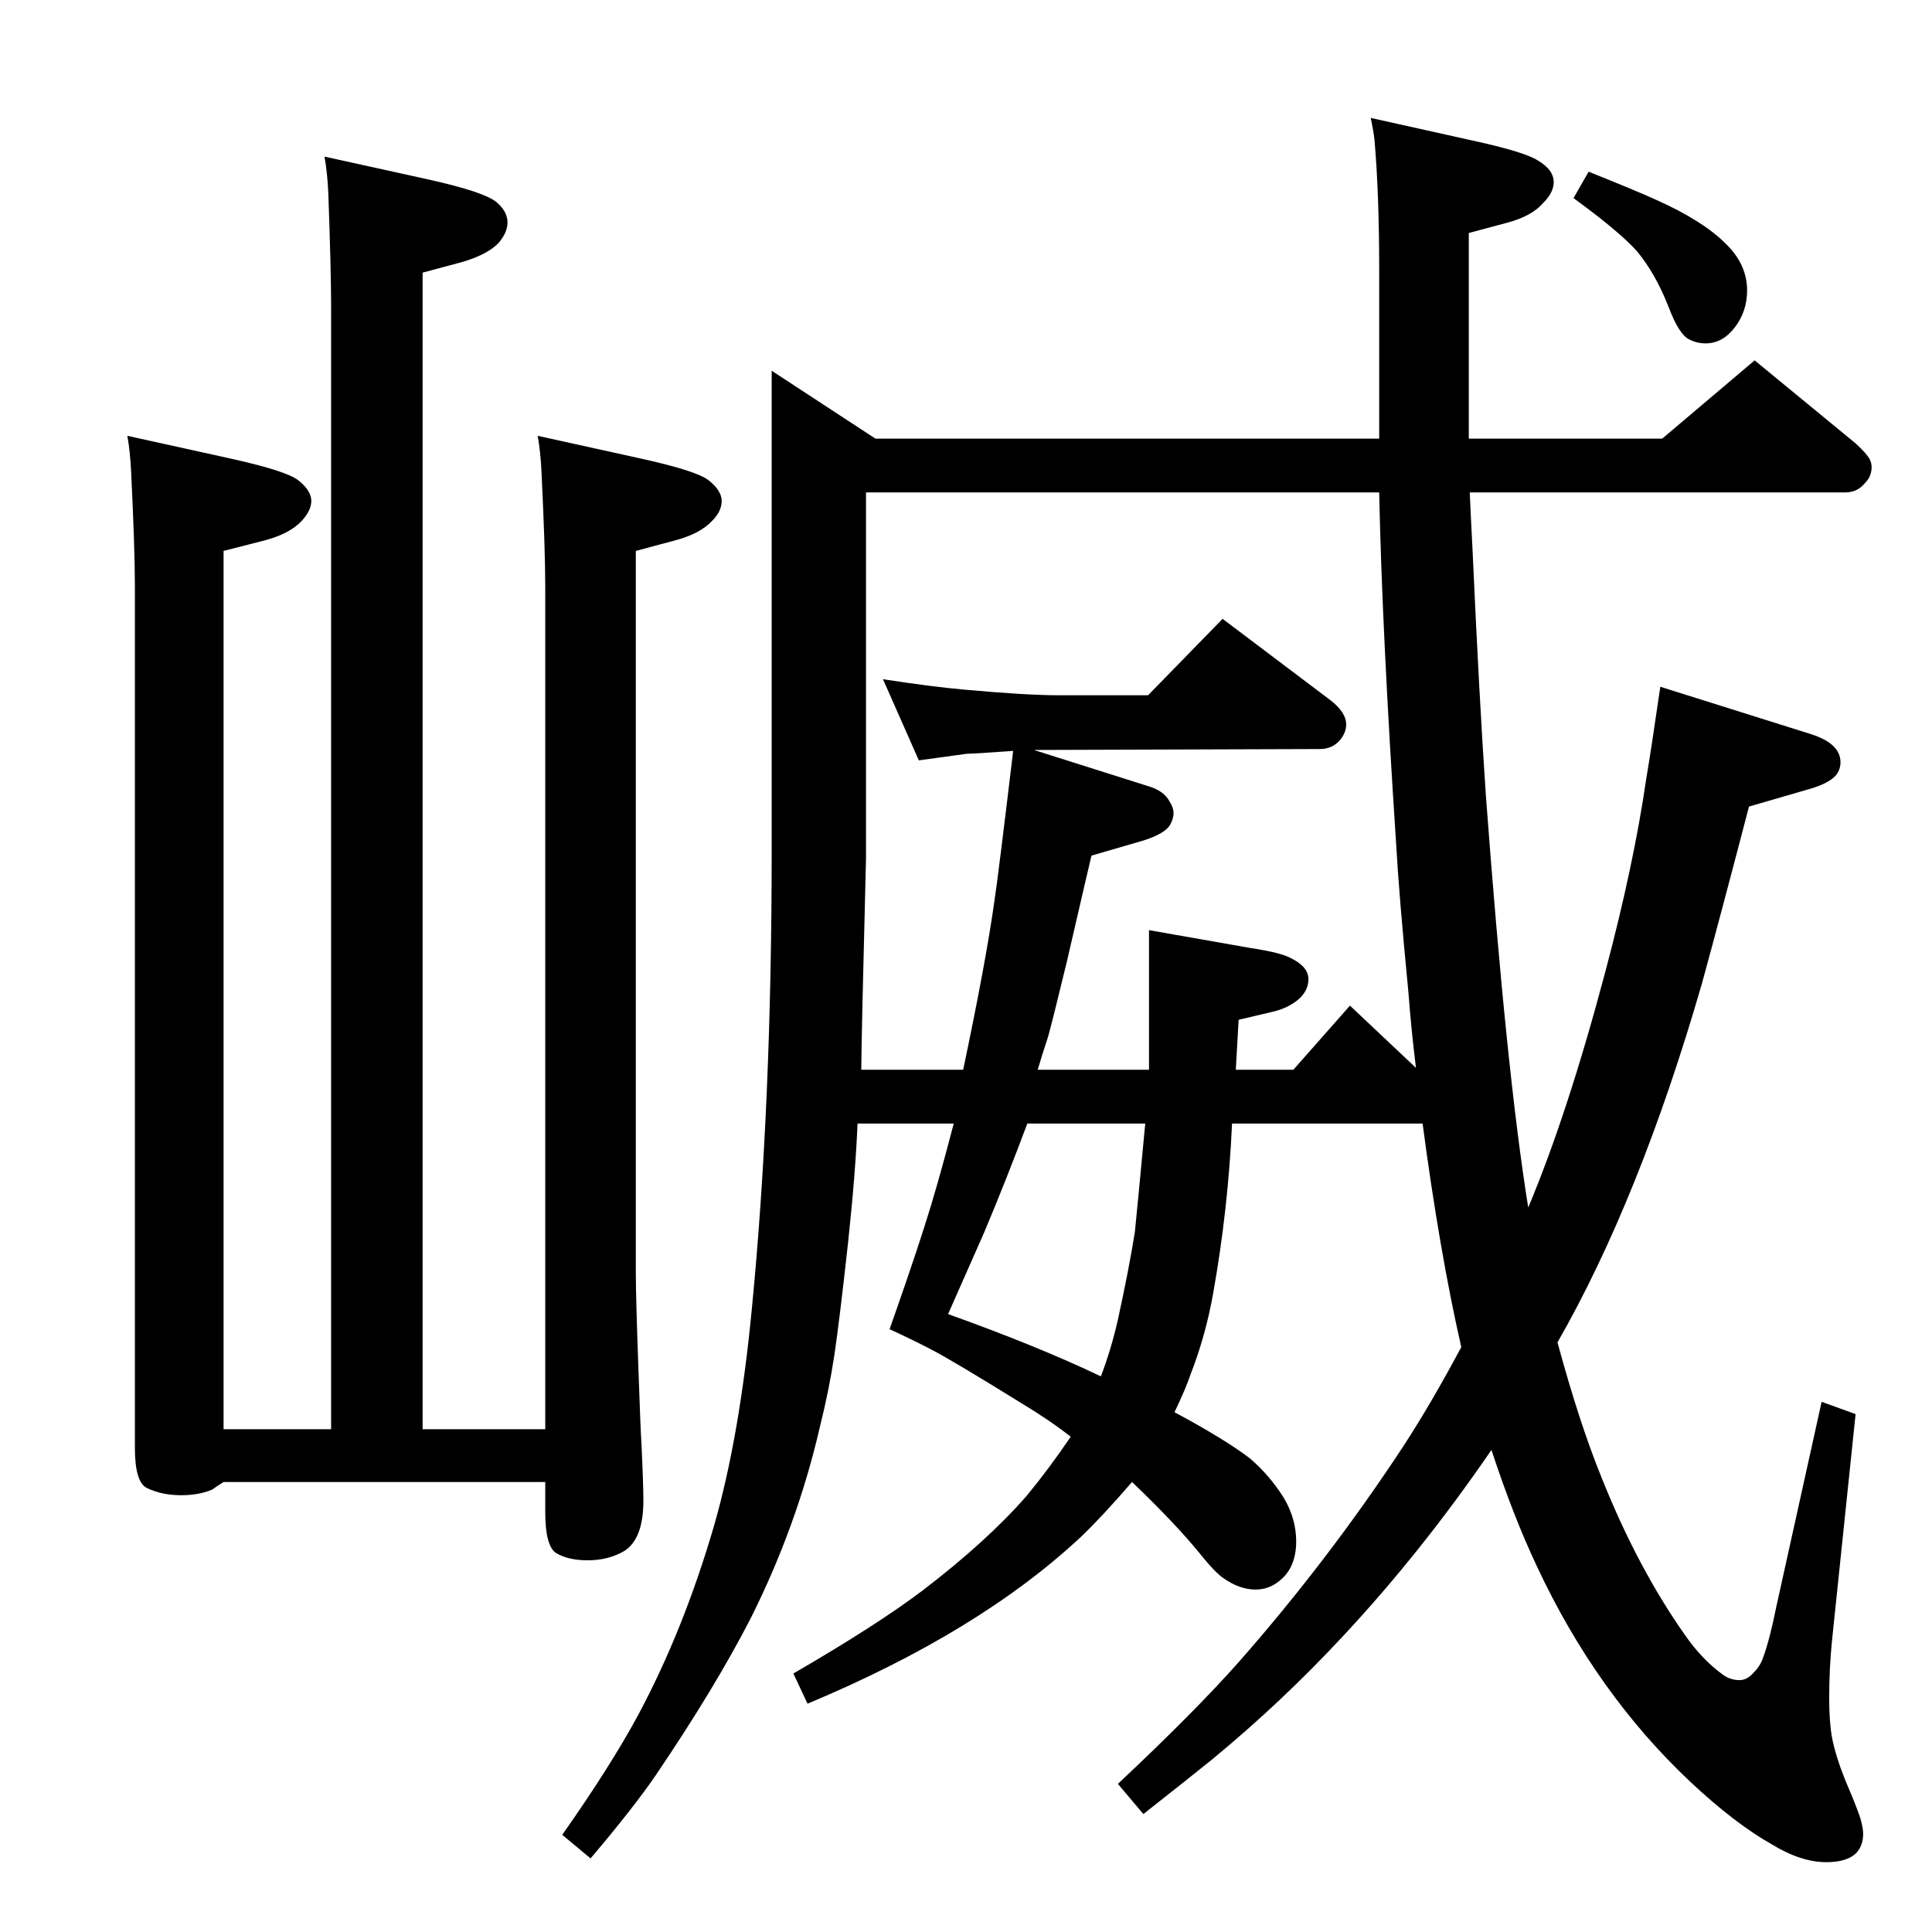 <?xml version="1.0" standalone="no"?>
<!DOCTYPE svg PUBLIC "-//W3C//DTD SVG 1.1//EN" "http://www.w3.org/Graphics/SVG/1.1/DTD/svg11.dtd" >
<svg xmlns="http://www.w3.org/2000/svg" xmlns:xlink="http://www.w3.org/1999/xlink" version="1.1" viewBox="0 -339 2048 2048">
  <g transform="matrix(1 0 0 -1 0 1709)">
   <path fill="currentColor"
d="M1462 1583v180q0 79 -5 137q-1 9 -4 23l108 -24q55 -12 69 -21q17 -10 17 -23q0 -11 -11 -22q-12 -14 -38 -21l-41 -11v-218h205l98 83l107 -88q12 -11 15 -17q2 -4 2 -8q0 -10 -7 -17q-8 -10 -21 -10h-398l1 -22l2 -40q7 -155 14 -258q22 -296 45 -438q42 100 82 251
q30 113 43 203q5 29 15 98l159 -50q32 -10 32 -30q0 -8 -5 -14q-8 -9 -30 -15l-62 -18q-30 -115 -50 -188q-66 -228 -153 -380q23 -85 47 -144q38 -95 88 -166q18 -26 40 -42q8 -6 18 -6q8 0 15 8q7 7 10 16q7 19 14 54l48 217l36 -13l-25 -240q-3 -30 -3 -61q0 -25 3 -42
q4 -20 14 -45q15 -35 17 -44q2 -8 2 -13q0 -13 -8 -21q-10 -9 -31 -9q-27 0 -58 19q-39 22 -86 66q-100 94 -163 229q-25 53 -48 123q-74 -108 -157 -197q-65 -70 -139 -131q-26 -21 -73 -58l-27 32q81 76 128 129q95 108 174 228q30 46 62 106q-23 101 -41 237h-202
q-4 -90 -20 -180q-8 -45 -24 -86q-5 -15 -17 -40q54 -29 80 -49q21 -18 36 -42q13 -22 13 -46q0 -28 -18 -42q-11 -9 -25 -9q-17 0 -34 12q-9 6 -25 26q-26 32 -72 76q-32 -37 -54 -58q-108 -101 -290 -177l-15 32q88 51 137 88q68 52 110 100q24 29 47 63q-23 18 -53 36
q-71 44 -94 56q-15 8 -45 22q24 68 37 109q13 40 31 109h-102q-2 -51 -10 -126q-9 -82 -14.5 -119t-15.5 -77q-24 -104 -73 -202q-38 -74 -101 -167q-24 -35 -69 -88l-30 25q52 74 81 128q48 90 80 200q27 94 40 230q21 215 21 485v509l110 -72h534zM1096 1253l120 -38
q18 -5 24 -17q4 -6 4 -12t-4 -13q-6 -9 -28 -16l-55 -16q-5 -21 -26 -112q-15 -62 -20 -80q-6 -18 -11 -35h118v148l108 -19q33 -5 43 -11q18 -9 18 -22q0 -11 -9 -20q-12 -11 -31 -15l-34 -8l-3 -53h61l60 68l70 -66q-5 40 -8 80q-10 103 -13 157q-15 227 -18 373h-544
v-388q-5 -197 -5 -224h108q24 114 33 178q4 26 20 160q-42 -3 -49 -3q-7 -1 -51 -7l-38 86q52 -8 86 -11q66 -6 100 -6h95l79 81l114 -86q17 -13 17 -26q0 -9 -7 -17q-8 -9 -21 -9zM1214 857h-125q-22 -59 -46 -116q-8 -18 -38 -86q95 -34 162 -66q11 29 18 60q12 55 18 93
q2 19 11 115zM1684 1866q50 -20 72 -30q49 -22 73 -46q23 -22 23 -50q0 -22 -13 -39t-31 -17q-9 0 -17 4q-11 5 -22 34q-14 36 -34 60q-19 21 -67 56zM237 533h114v1189q0 39 -3 122q-1 21 -4 38l109 -24q59 -13 73 -24q12 -10 12 -22q0 -10 -9 -21q-12 -13 -40 -21l-41 -11
v-1226h130v893q0 40 -4 122q-1 21 -4 38l109 -24q59 -13 72 -23q14 -11 14 -22t-10 -21q-13 -14 -40 -21l-41 -11v-765q0 -27 3 -109q2 -58 3 -73q2 -42 2 -60q0 -40 -20 -53q-17 -10 -39 -10q-21 0 -34 8q-11 8 -11 43v32h-341q-8 -5 -12 -8q-14 -6 -33 -6q-21 0 -37 8
q-12 7 -12 42v913q0 40 -4 122q-1 21 -4 38l109 -24q59 -13 72 -23q14 -11 14 -22q0 -10 -10 -21q-13 -14 -40 -21l-43 -11v-931z" />
  </g>

</svg>

